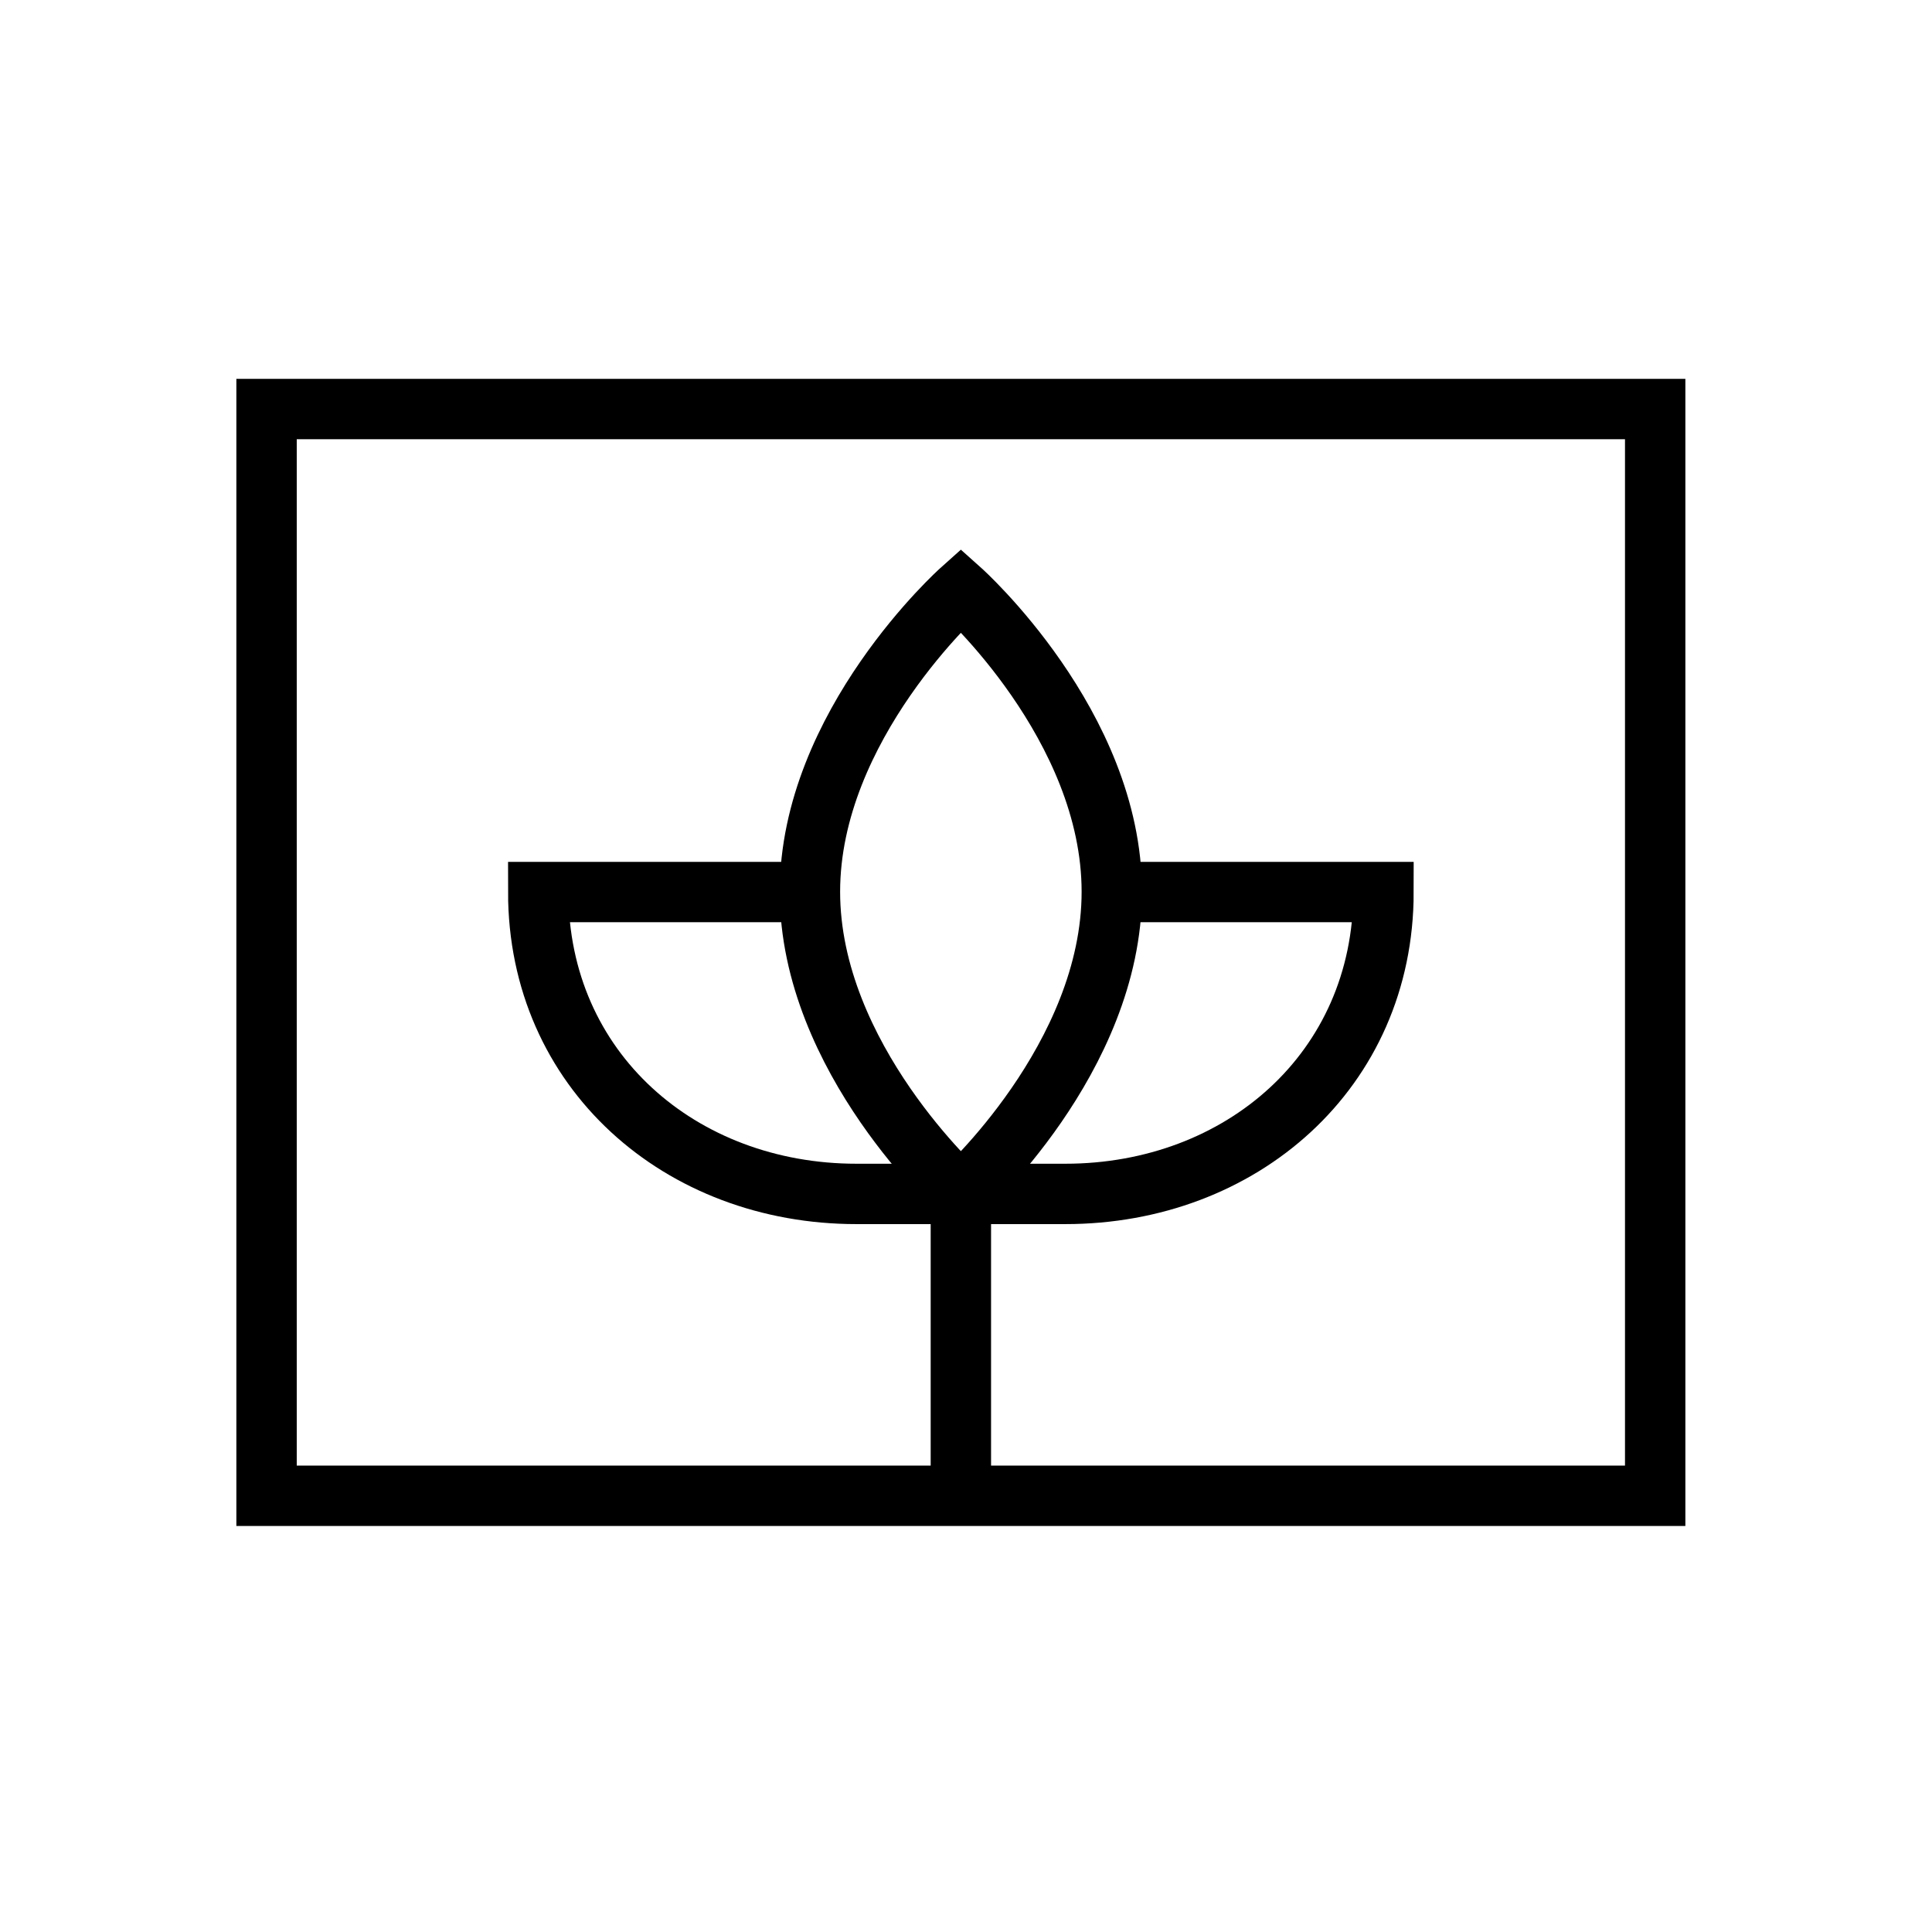 <svg width="64" height="64" viewBox="0 0 64 64" fill="none" xmlns="http://www.w3.org/2000/svg">
<path d="M54.83 13.55H8.83V49.55H54.83V13.55Z" stroke="black" stroke-width="2" stroke-miterlimit="10"/>
<path d="M36.83 29.54C36.83 35.06 31.83 39.55 31.83 39.55C31.83 39.55 26.83 35.06 26.83 29.54C26.83 24.02 31.83 19.55 31.83 19.55C31.83 19.55 36.83 24.02 36.83 29.54Z" stroke="black" stroke-width="2" stroke-miterlimit="10"/>
<path d="M26.83 29.55H17.83C17.83 35.46 22.55 39.55 28.37 39.55H35.29C41.11 39.55 45.83 35.46 45.83 29.55H36.83" stroke="black" stroke-width="2" stroke-miterlimit="10"/>
<path d="M31.83 39.55V49.55" stroke="black" stroke-width="2" stroke-miterlimit="10"/>
</svg>
